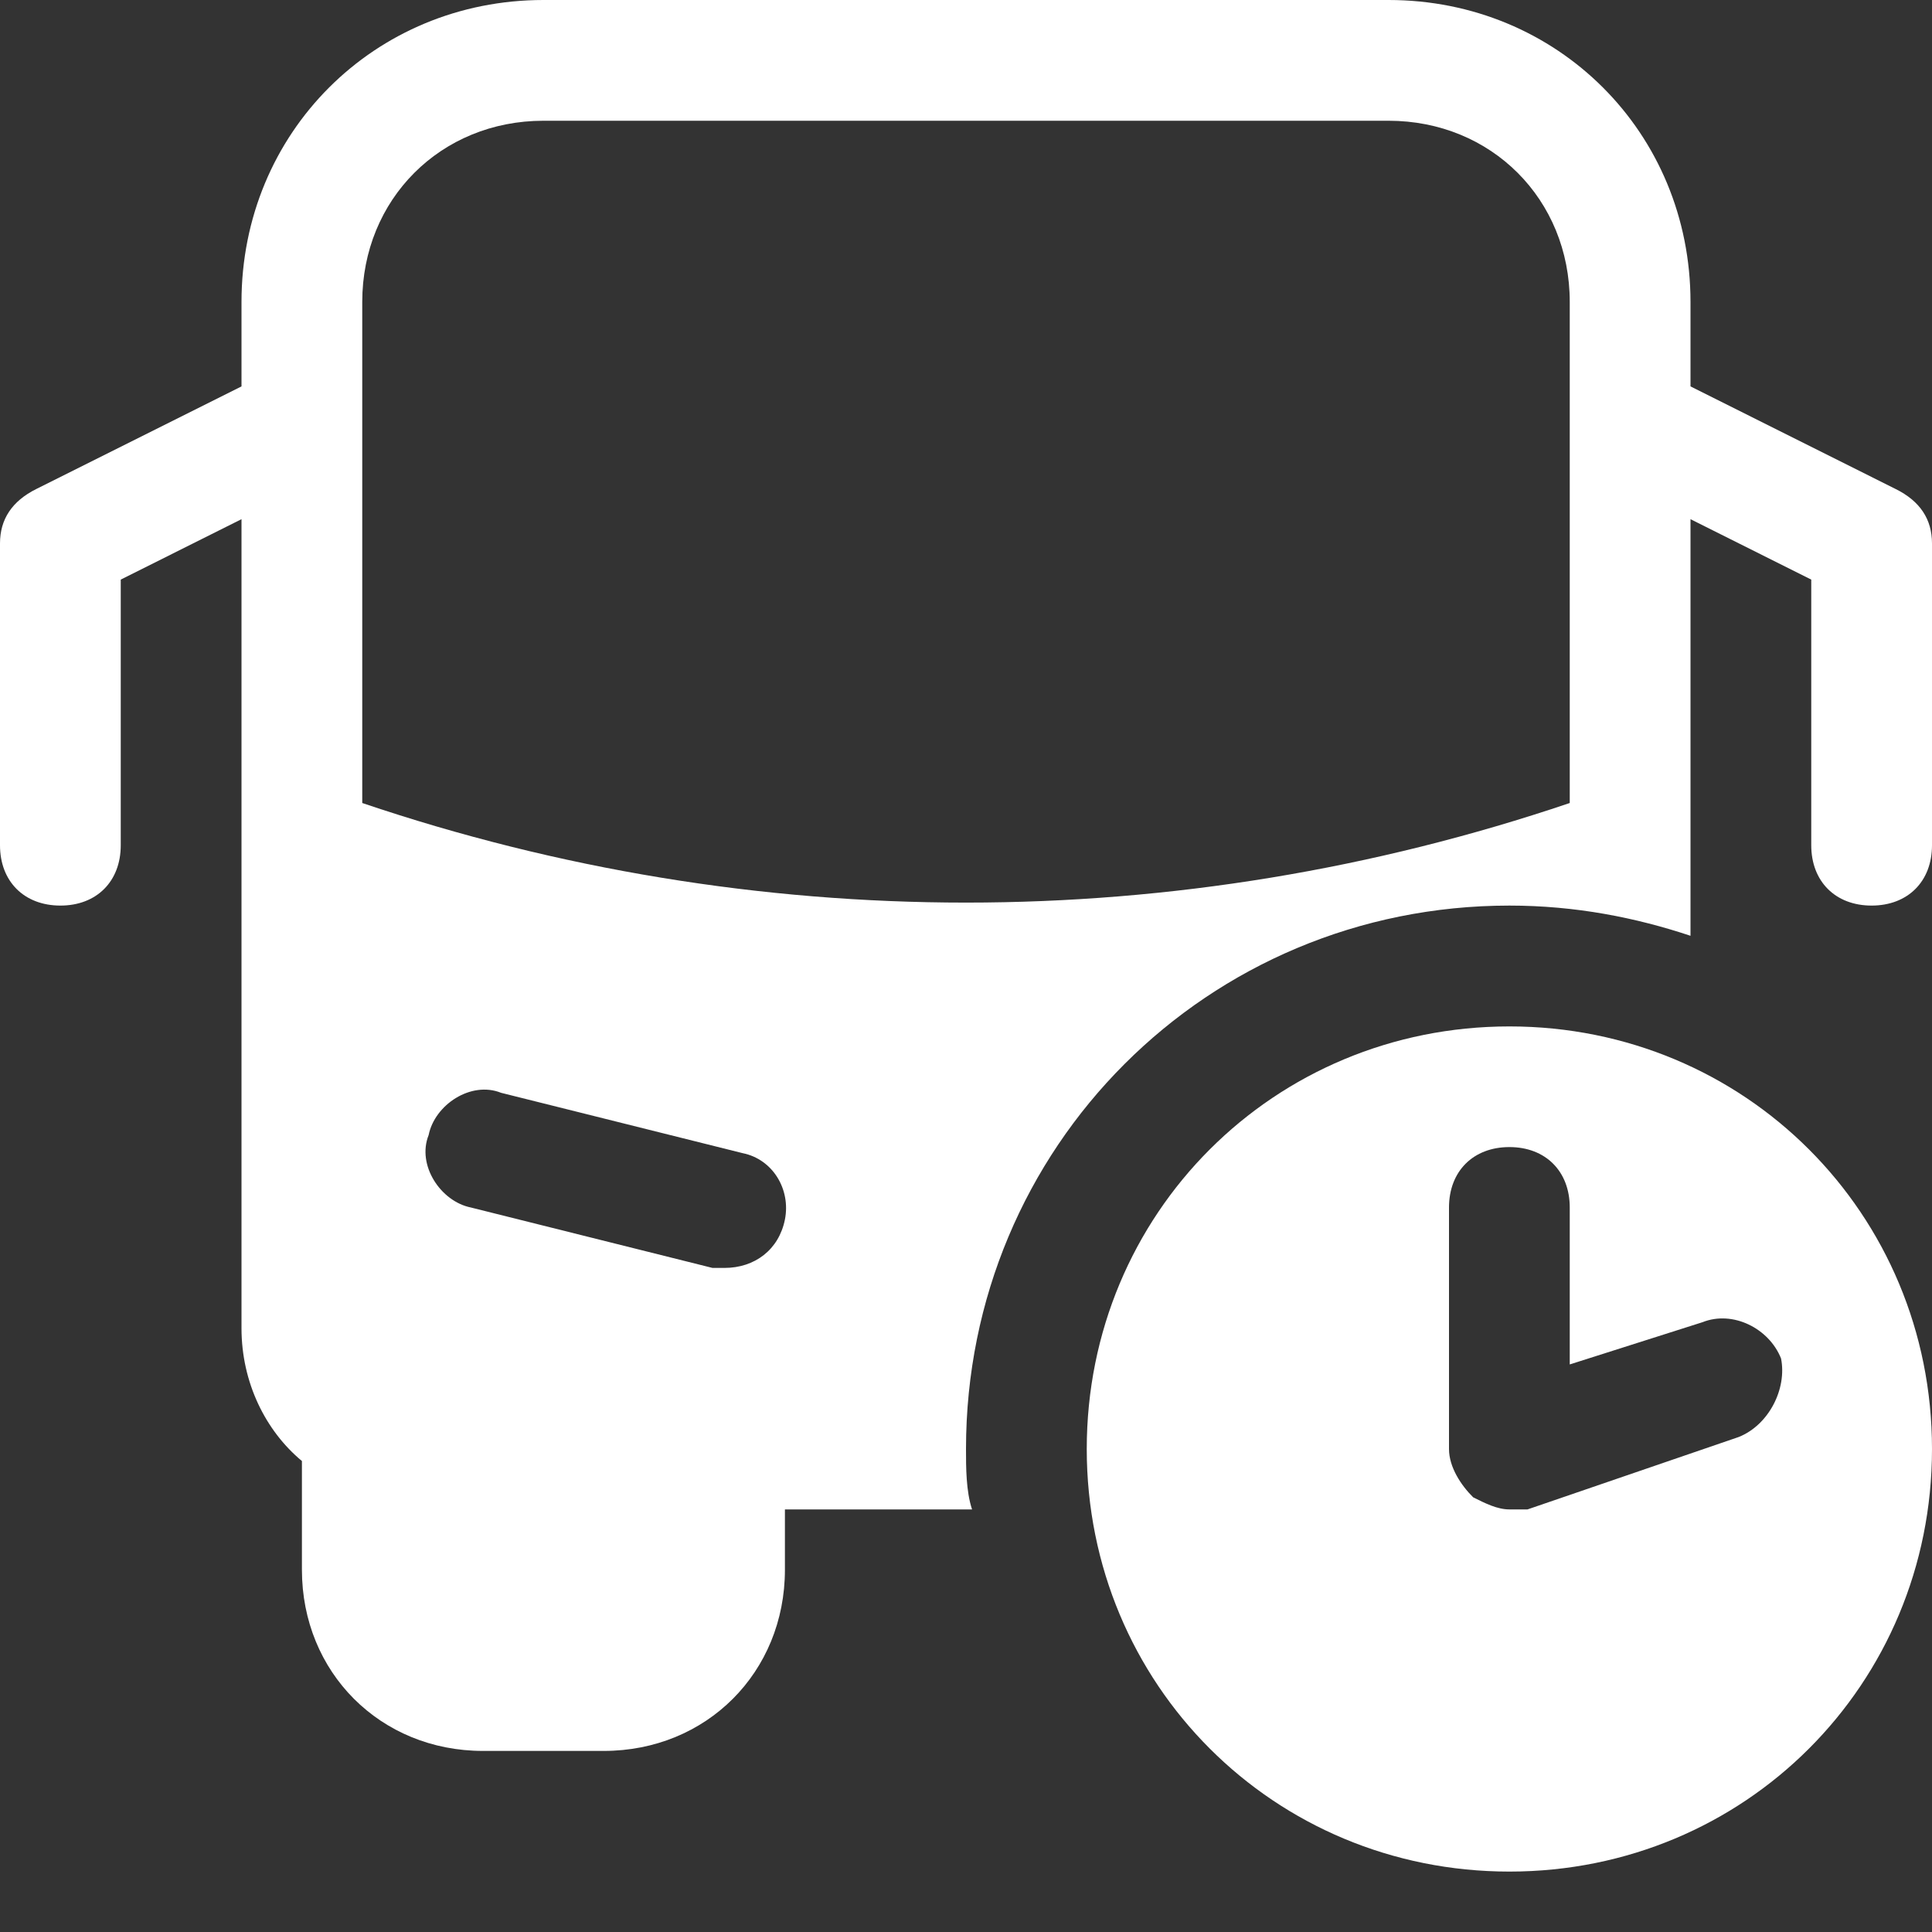 <svg width="22" height="22" viewBox="0 0 22 22" fill="none" xmlns="http://www.w3.org/2000/svg">
<rect x="0" y="0" width="22" height="22" fill="#333333" stroke="none"/>
<path d="M17.188 11.688C14.506 11.688 12.375 13.819 12.375 16.5C12.375 19.181 14.506 21.312 17.188 21.312C19.869 21.312 22 19.181 22 16.5C22 13.819 19.869 11.688 17.188 11.688ZM19.8 16.363L17.394 17.188C17.325 17.188 17.256 17.188 17.188 17.188C17.05 17.188 16.913 17.119 16.775 17.05C16.637 16.913 16.5 16.706 16.5 16.5V13.75C16.5 13.338 16.775 13.062 17.188 13.062C17.6 13.062 17.875 13.338 17.875 13.75V15.537L19.387 15.056C19.731 14.919 20.144 15.125 20.281 15.469C20.35 15.812 20.144 16.225 19.8 16.363Z" fill="white"/>
<path d="M11 16.5C11 13.062 13.75 10.312 17.188 10.312C17.944 10.312 18.631 10.45 19.25 10.656V5.912L20.625 6.6V9.625C20.625 10.037 20.9 10.312 21.312 10.312C21.725 10.312 22 10.037 22 9.625V6.188C22 5.912 21.863 5.706 21.587 5.569L19.25 4.4V3.438C19.25 1.512 17.738 0 15.812 0H6.188C4.263 0 2.75 1.512 2.75 3.438V4.4L0.412 5.569C0.138 5.706 0 5.912 0 6.188V9.625C0 10.037 0.275 10.312 0.688 10.312C1.1 10.312 1.375 10.037 1.375 9.625V6.6L2.75 5.912V15.125C2.75 15.744 3.025 16.294 3.438 16.637V17.875C3.438 19.044 4.331 19.938 5.5 19.938H6.875C8.044 19.938 8.938 19.044 8.938 17.875V17.188H11.069C11 16.981 11 16.706 11 16.5ZM8.938 13.887C8.869 14.231 8.594 14.438 8.25 14.438C8.181 14.438 8.113 14.438 8.113 14.438L5.362 13.75C5.019 13.681 4.744 13.269 4.881 12.925C4.95 12.581 5.362 12.306 5.706 12.444L8.456 13.131C8.8 13.2 9.006 13.544 8.938 13.887ZM4.125 9.144V3.438C4.125 2.269 5.019 1.375 6.188 1.375H15.812C16.981 1.375 17.875 2.269 17.875 3.438V9.144C13.406 10.656 8.594 10.656 4.125 9.144Z" fill="white"/>
</svg>
